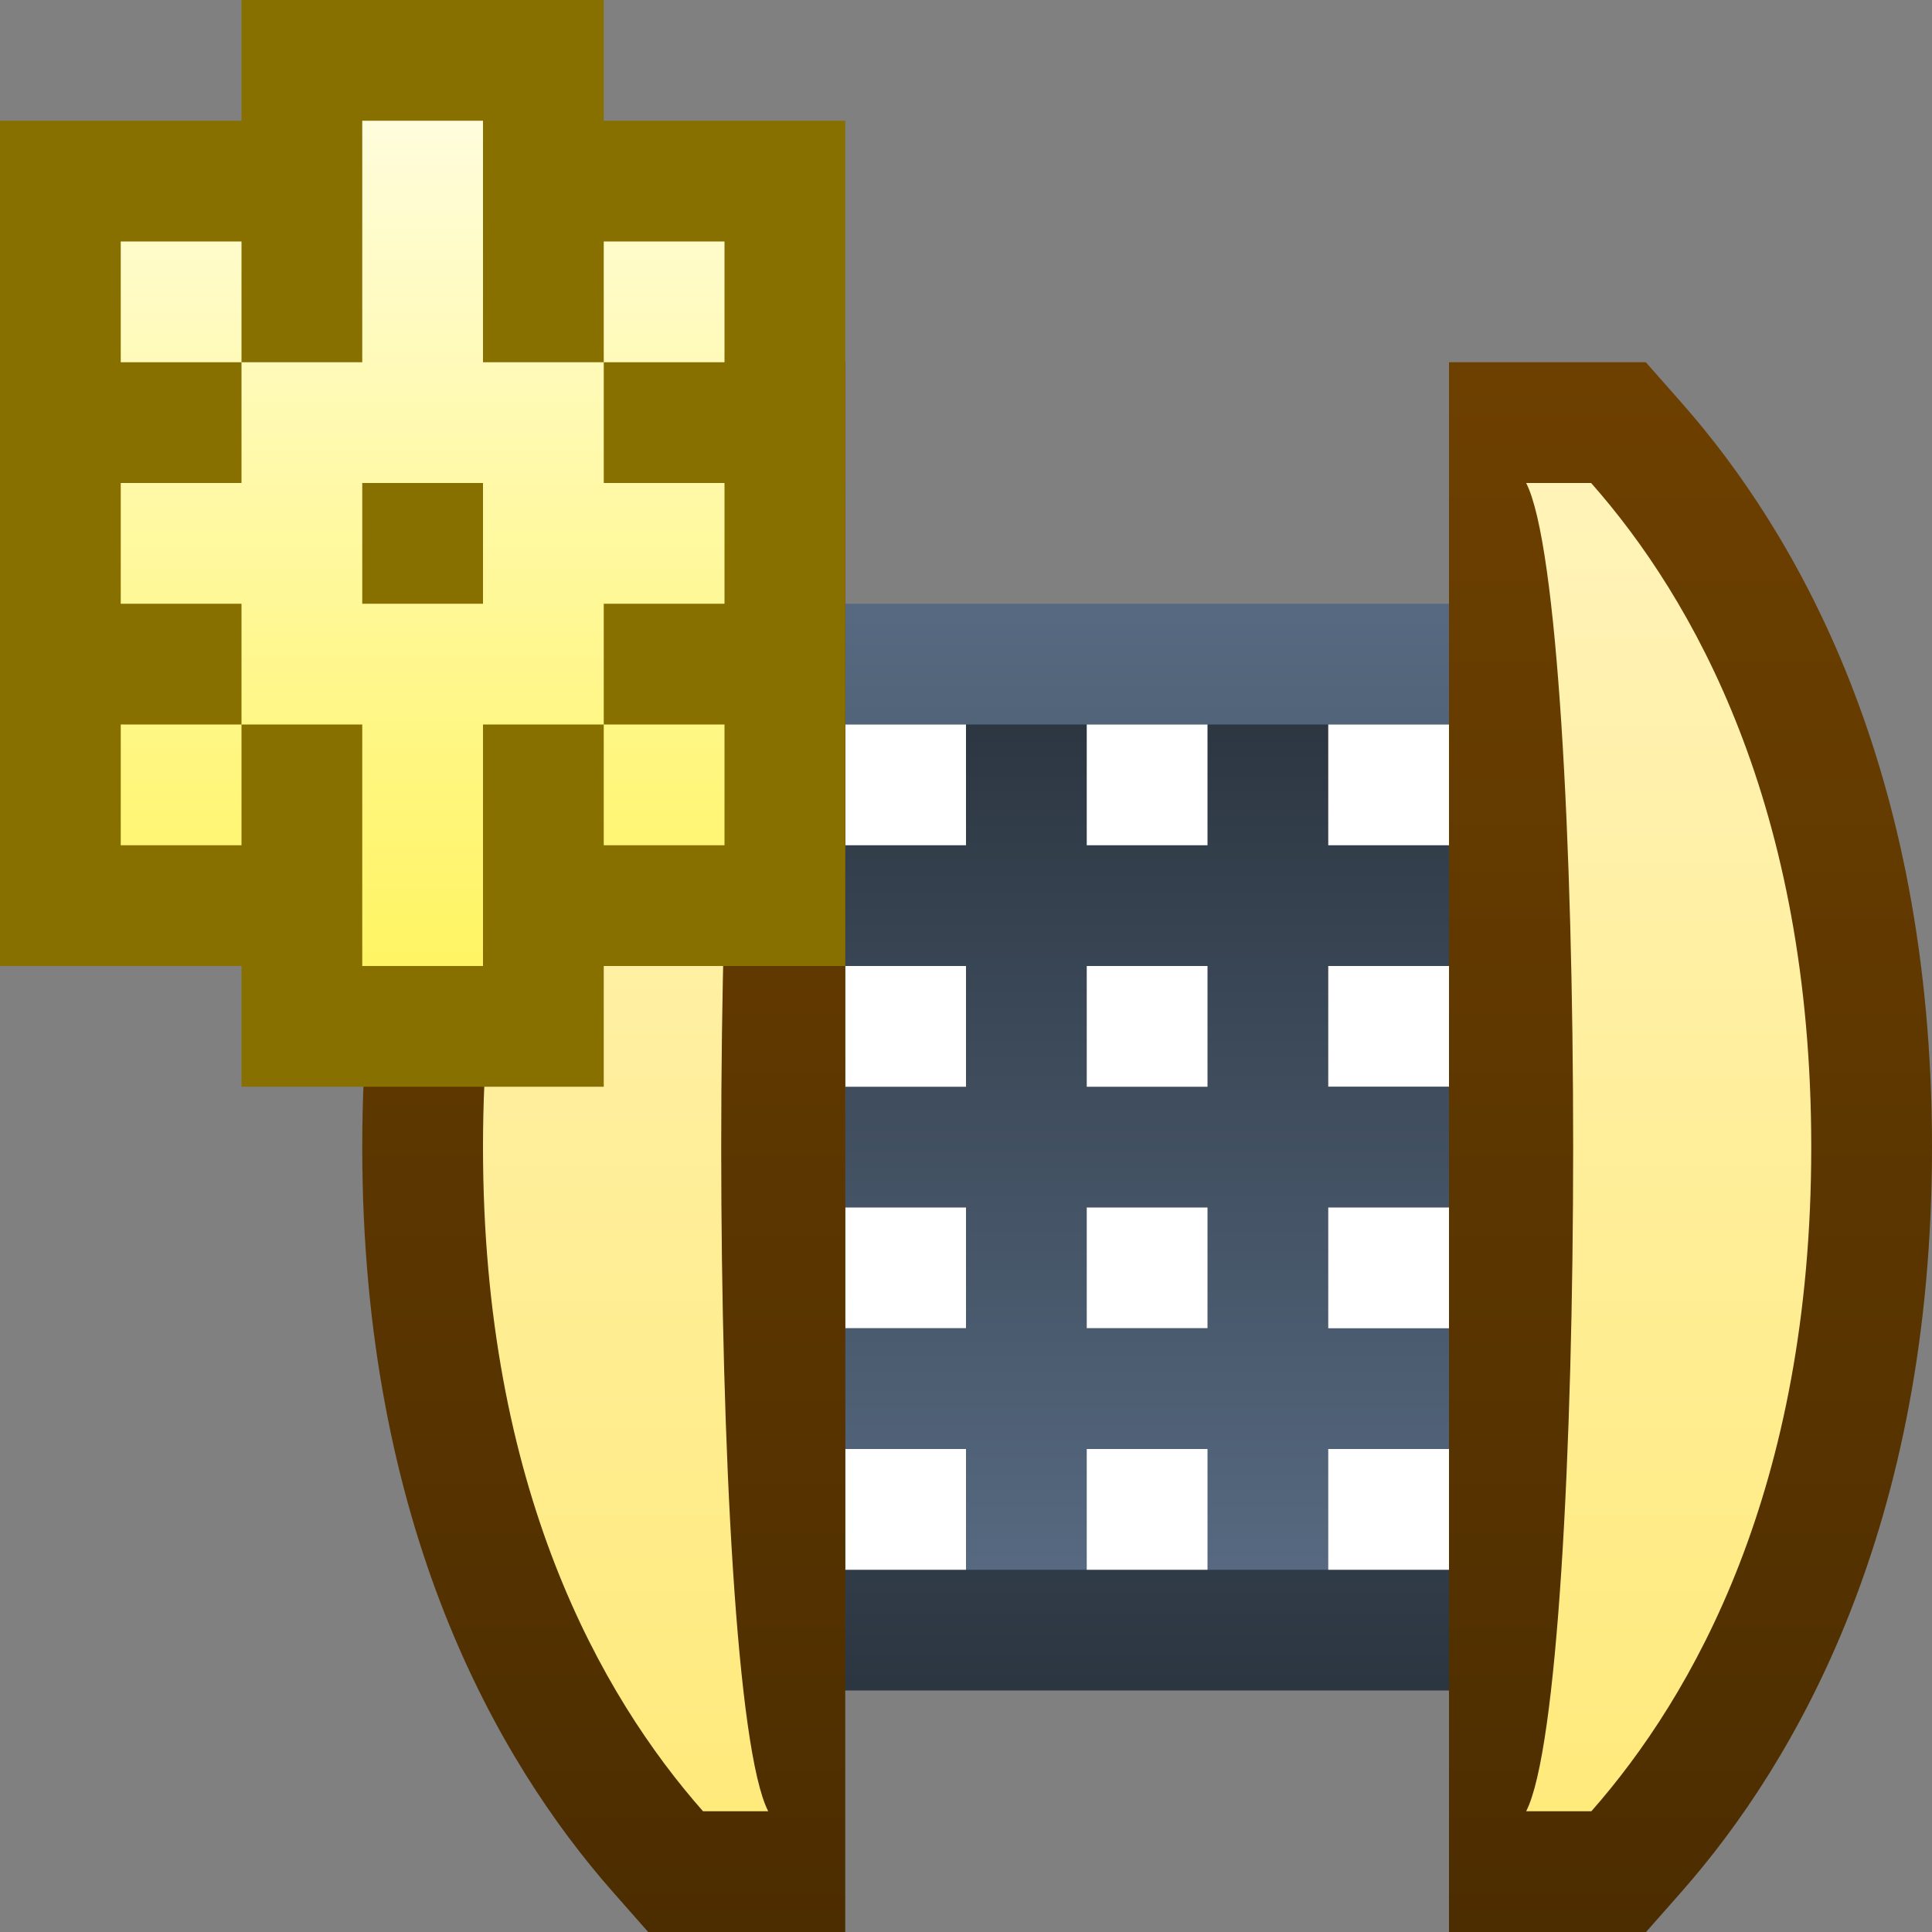 <svg ti:v="1" width="16" height="16" viewBox="0 0 16 16" xmlns="http://www.w3.org/2000/svg" xmlns:ti="urn:schemas-jetbrains-com:tisvg"><rect x="0" y="0" width="16" height="16" fill="#808080" stroke="none"/><rect id="frame" width="16" height="16" fill="none"/><linearGradient id="a" x1=".5" y1=".005" x2=".5" y2="1.001"><stop offset="0" stop-color="#566980"/><stop offset="1" stop-color="#2C3641"/></linearGradient><path fill-rule="evenodd" d="M13 14H6V5h7v9z" fill="url(#a)"/><linearGradient id="b" x1=".5" y1="-.009" x2=".5" y2=".995"><stop offset="0" stop-color="#2C3641"/><stop offset="1" stop-color="#566980"/></linearGradient><path fill-rule="evenodd" d="M12 13H7V6h5v7z" fill="url(#b)"/><path fill-rule="evenodd" d="M11 8.999h1V8h-1m-4 2.999h1V10H7m0-1h1V8H7m0 5h1v-1H7m1-6H7v1h1m1 3.999h1V10H9m0-1h1V8H9m2 3h1v-1h-1m0 3h1v-1h-1m-2 1h1v-1H9m3-6h-1v1h1m-2-1H9v1h1V6z" fill="#FFF"/><linearGradient id="c" x1=".5" y1=".012" x2=".5" y2=".998"><stop offset="0" stop-color="#6D4000"/><stop offset="1" stop-color="#4C2D00"/></linearGradient><path fill-rule="evenodd" d="M5.37 3l-.299.339C4.127 4.41 3 6.349 3 9.5c0 3.147 1.126 5.087 2.069 6.161l.299.339H7V3H5.37z" fill="url(#c)"/><linearGradient id="d" x1=".5" y1=".012" x2=".5" y2=".998"><stop offset="0" stop-color="#FFF3B8"/><stop offset="1" stop-color="#FFEA7C"/></linearGradient><path fill-rule="evenodd" d="M5.822 4C4.981 4.953 4 6.67 4 9.5s.981 4.546 1.822 5.5h.54c-.519-1.009-.519-9.992 0-11h-.54z" fill="url(#d)"/><linearGradient id="e" x1=".5" y1=".012" x2=".5" y2=".998"><stop offset="0" stop-color="#6D4000"/><stop offset="1" stop-color="#4C2D00"/></linearGradient><path fill-rule="evenodd" d="M12 3v13h1.632l.299-.339C14.874 14.587 16 12.647 16 9.5c0-3.151-1.127-5.09-2.071-6.161L13.63 3H12z" fill="url(#e)"/><linearGradient id="f" x1=".5" y1=".012" x2=".5" y2=".998"><stop offset="0" stop-color="#FFF3B8"/><stop offset="1" stop-color="#FFEA7C"/></linearGradient><path fill-rule="evenodd" d="M12.639 4c.519 1.008.519 9.991 0 11h.54c.84-.954 1.821-2.67 1.821-5.5s-.981-4.547-1.823-5.5h-.538z" fill="url(#f)"/><path fill-rule="evenodd" d="M5 1V0H2v1H0v7h2v1h3V8h2V1H5z" fill="#877000"/><linearGradient id="g" x1=".5" y1="-.018" x2=".5" y2="1.036"><stop offset="0" stop-color="#FFFDDE"/><stop offset="1" stop-color="#FFF45E"/></linearGradient><path fill-rule="evenodd" d="M3 1v2H2v1H1v1h1v1h1v2h1V6h1V5h1V4H5V3H4V1m1 2h1V2H5M1 3h1V2H1m4 5h1V6H5M1 7h1V6H1v1z" fill="url(#g)"/><path fill-rule="evenodd" d="M4 4H3v1h1V4z" fill="#877000"/></svg>